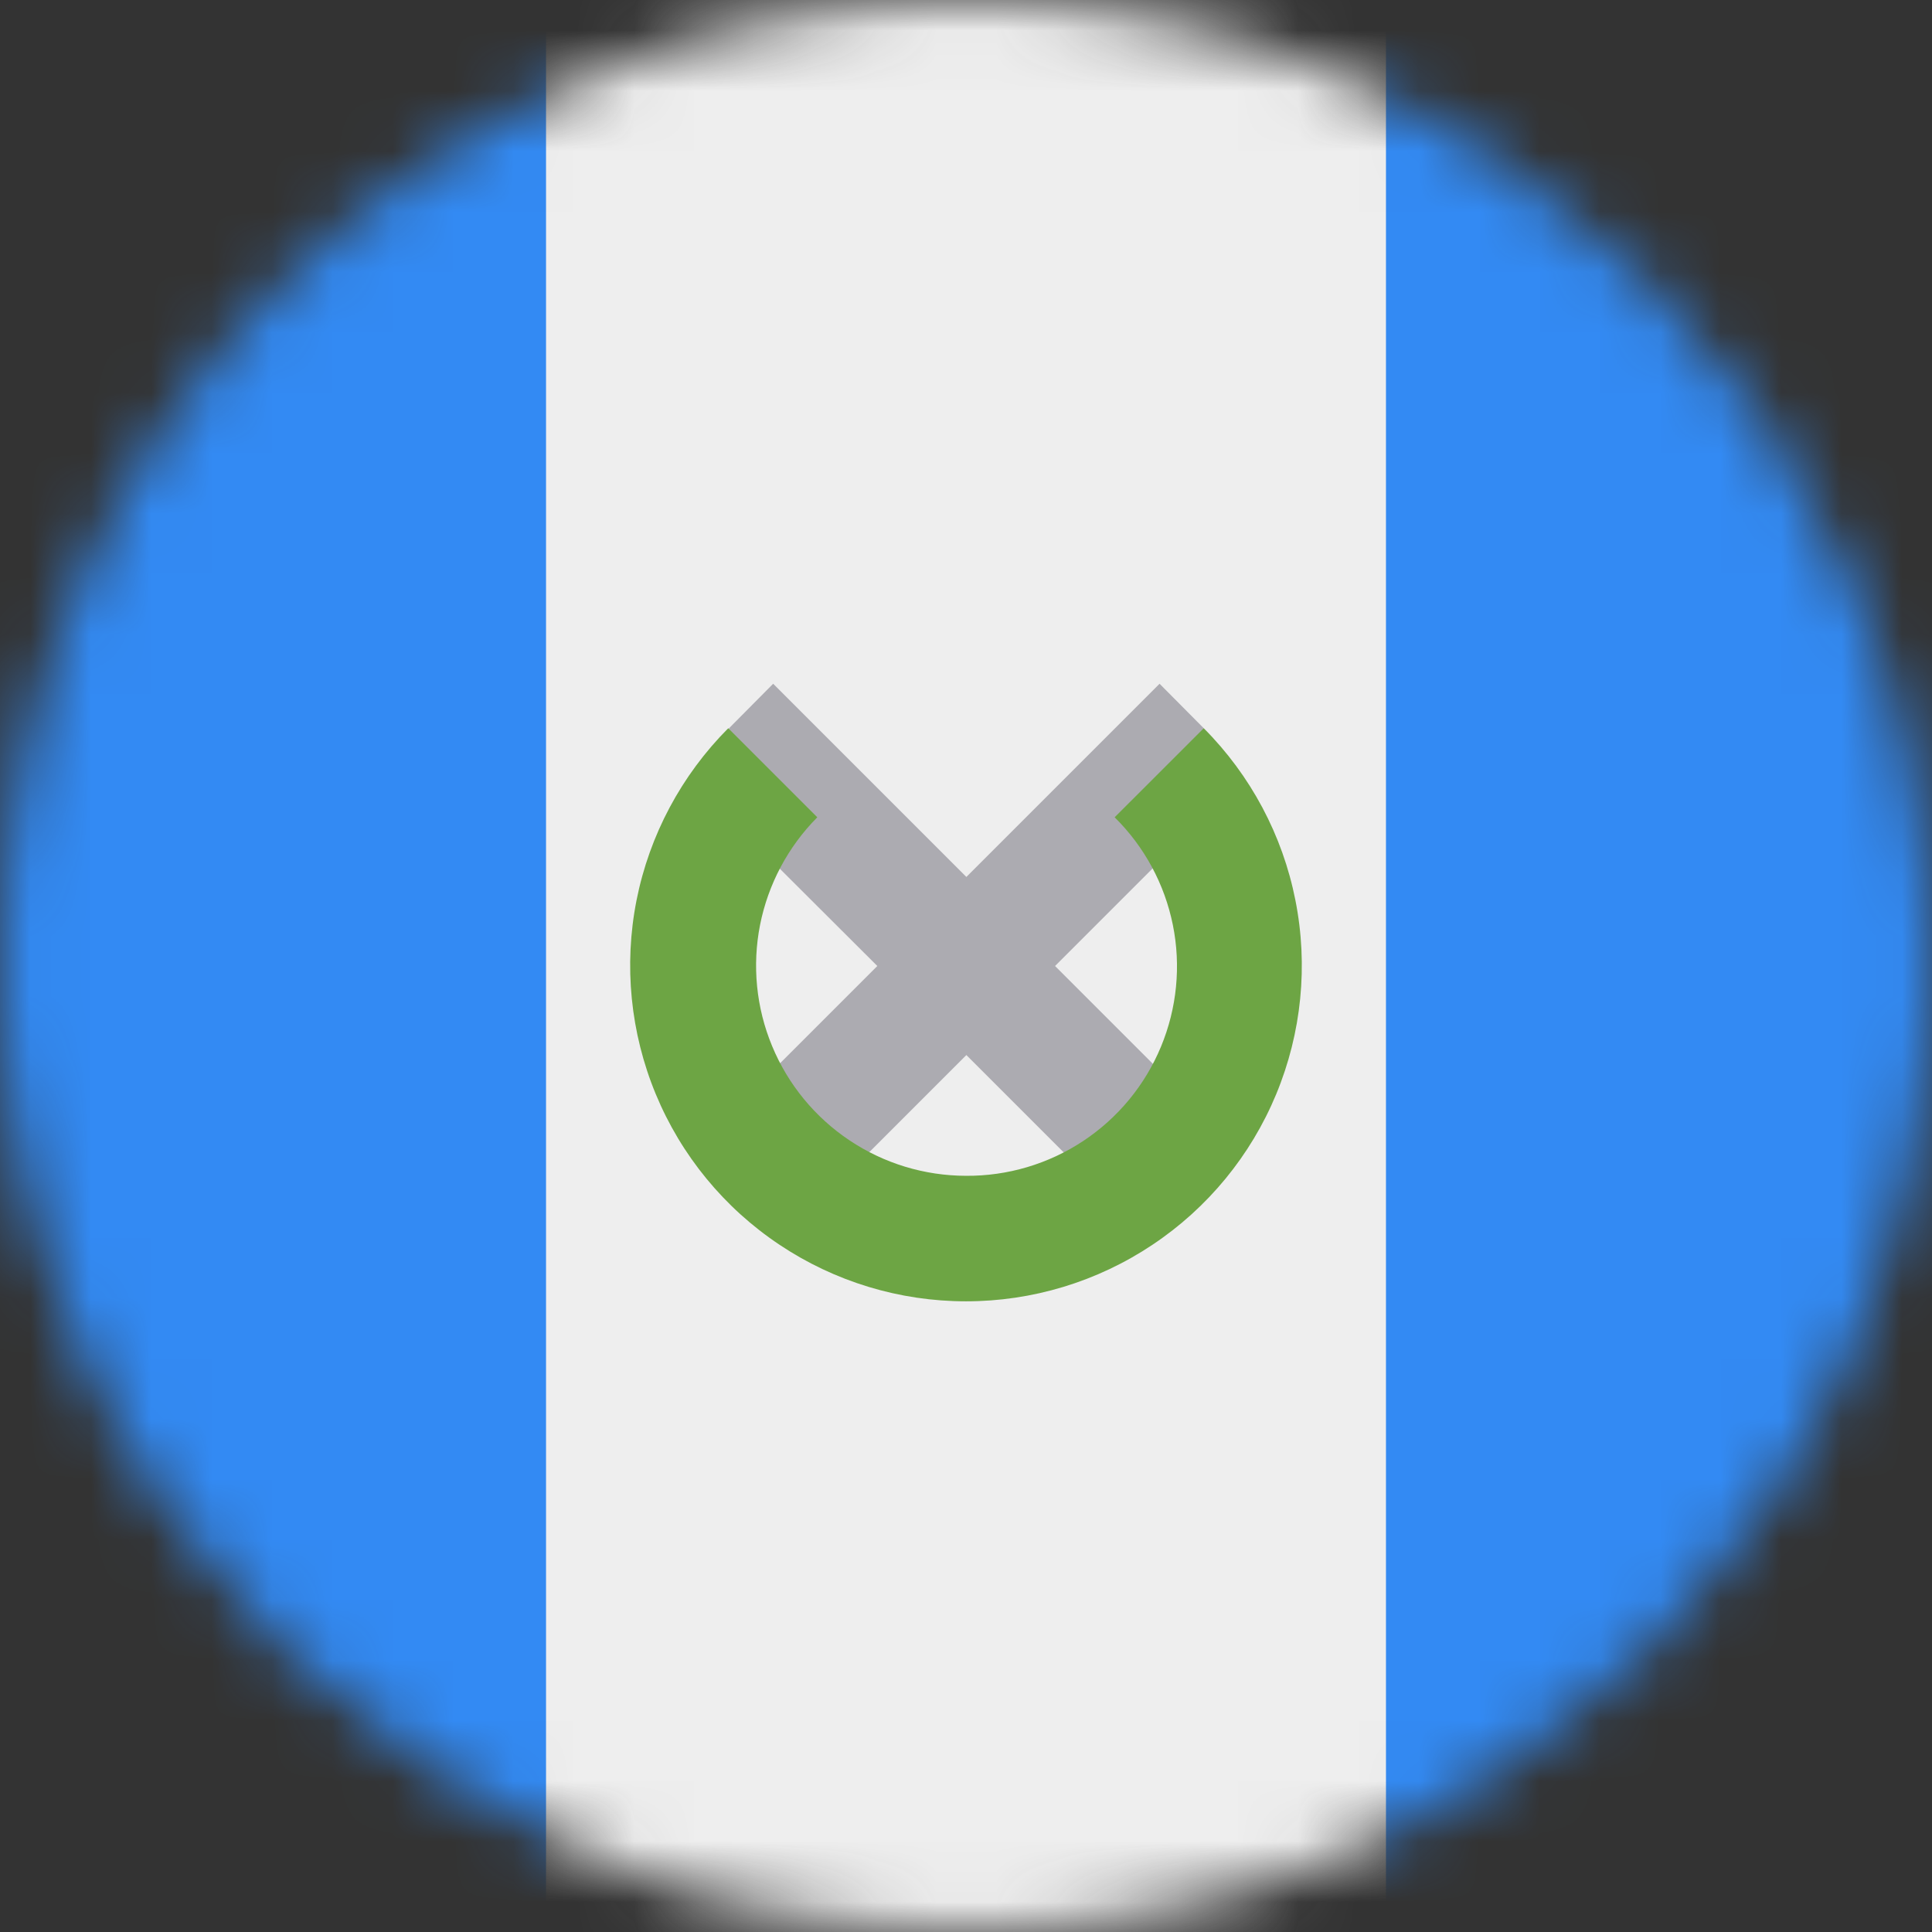 <svg width="32" height="32" viewBox="0 0 32 32" fill="none" xmlns="http://www.w3.org/2000/svg">
<rect x="0" y="0" width="32" height="32" fill="#333333" stroke="none"/>
<g clip-path="url(#clip0_859_6607)">
<mask id="mask0_859_6607" style="mask-type:alpha" maskUnits="userSpaceOnUse" x="0" y="0" width="32" height="32">
<path d="M16 32C24.837 32 32 24.837 32 16C32 7.163 24.837 0 16 0C7.163 0 0 7.163 0 16C0 24.837 7.163 32 16 32Z" fill="white"/>
</mask>
<g mask="url(#mask0_859_6607)">
<path d="M0 0H9.044L15.819 2.575L22.956 0H32V32H22.956L16.069 29.413L9.044 32H0V0Z" fill="#338AF3"/>
<path d="M9.044 0H22.956V32H9.044V0Z" fill="#EEEEEE"/>
<path d="M20.181 18.706L17.475 16L20.05 13.425L19.938 12.062L19.206 11.325L16.006 14.525L12.806 11.325L12.075 12.062L11.95 13.425L14.531 16L11.825 18.706L13.3 20.181L16.006 17.475L18.712 20.181L20.181 18.706Z" fill="#ACABB1"/>
<path d="M19.938 12.062L18.462 13.537C18.954 14.022 19.289 14.643 19.426 15.319C19.563 15.996 19.494 16.698 19.23 17.335C18.966 17.973 18.517 18.517 17.942 18.898C17.366 19.279 16.69 19.48 16 19.475C15.312 19.474 14.641 19.27 14.069 18.887C13.498 18.505 13.052 17.962 12.789 17.327C12.525 16.692 12.456 15.993 12.589 15.319C12.723 14.645 13.052 14.025 13.537 13.537L12.062 12.062C11.286 12.841 10.757 13.832 10.543 14.911C10.33 15.989 10.441 17.107 10.862 18.123C11.283 19.139 11.996 20.007 12.911 20.617C13.825 21.228 14.9 21.554 16 21.554C17.1 21.554 18.175 21.228 19.089 20.617C20.004 20.007 20.717 19.139 21.138 18.123C21.559 17.107 21.67 15.989 21.456 14.911C21.243 13.832 20.714 12.841 19.938 12.062Z" fill="#6DA544"/>
</g>
</g>
<defs>
<clipPath id="clip0_859_6607">
<rect width="32" height="32" fill="white"/>
</clipPath>
</defs>
</svg>
